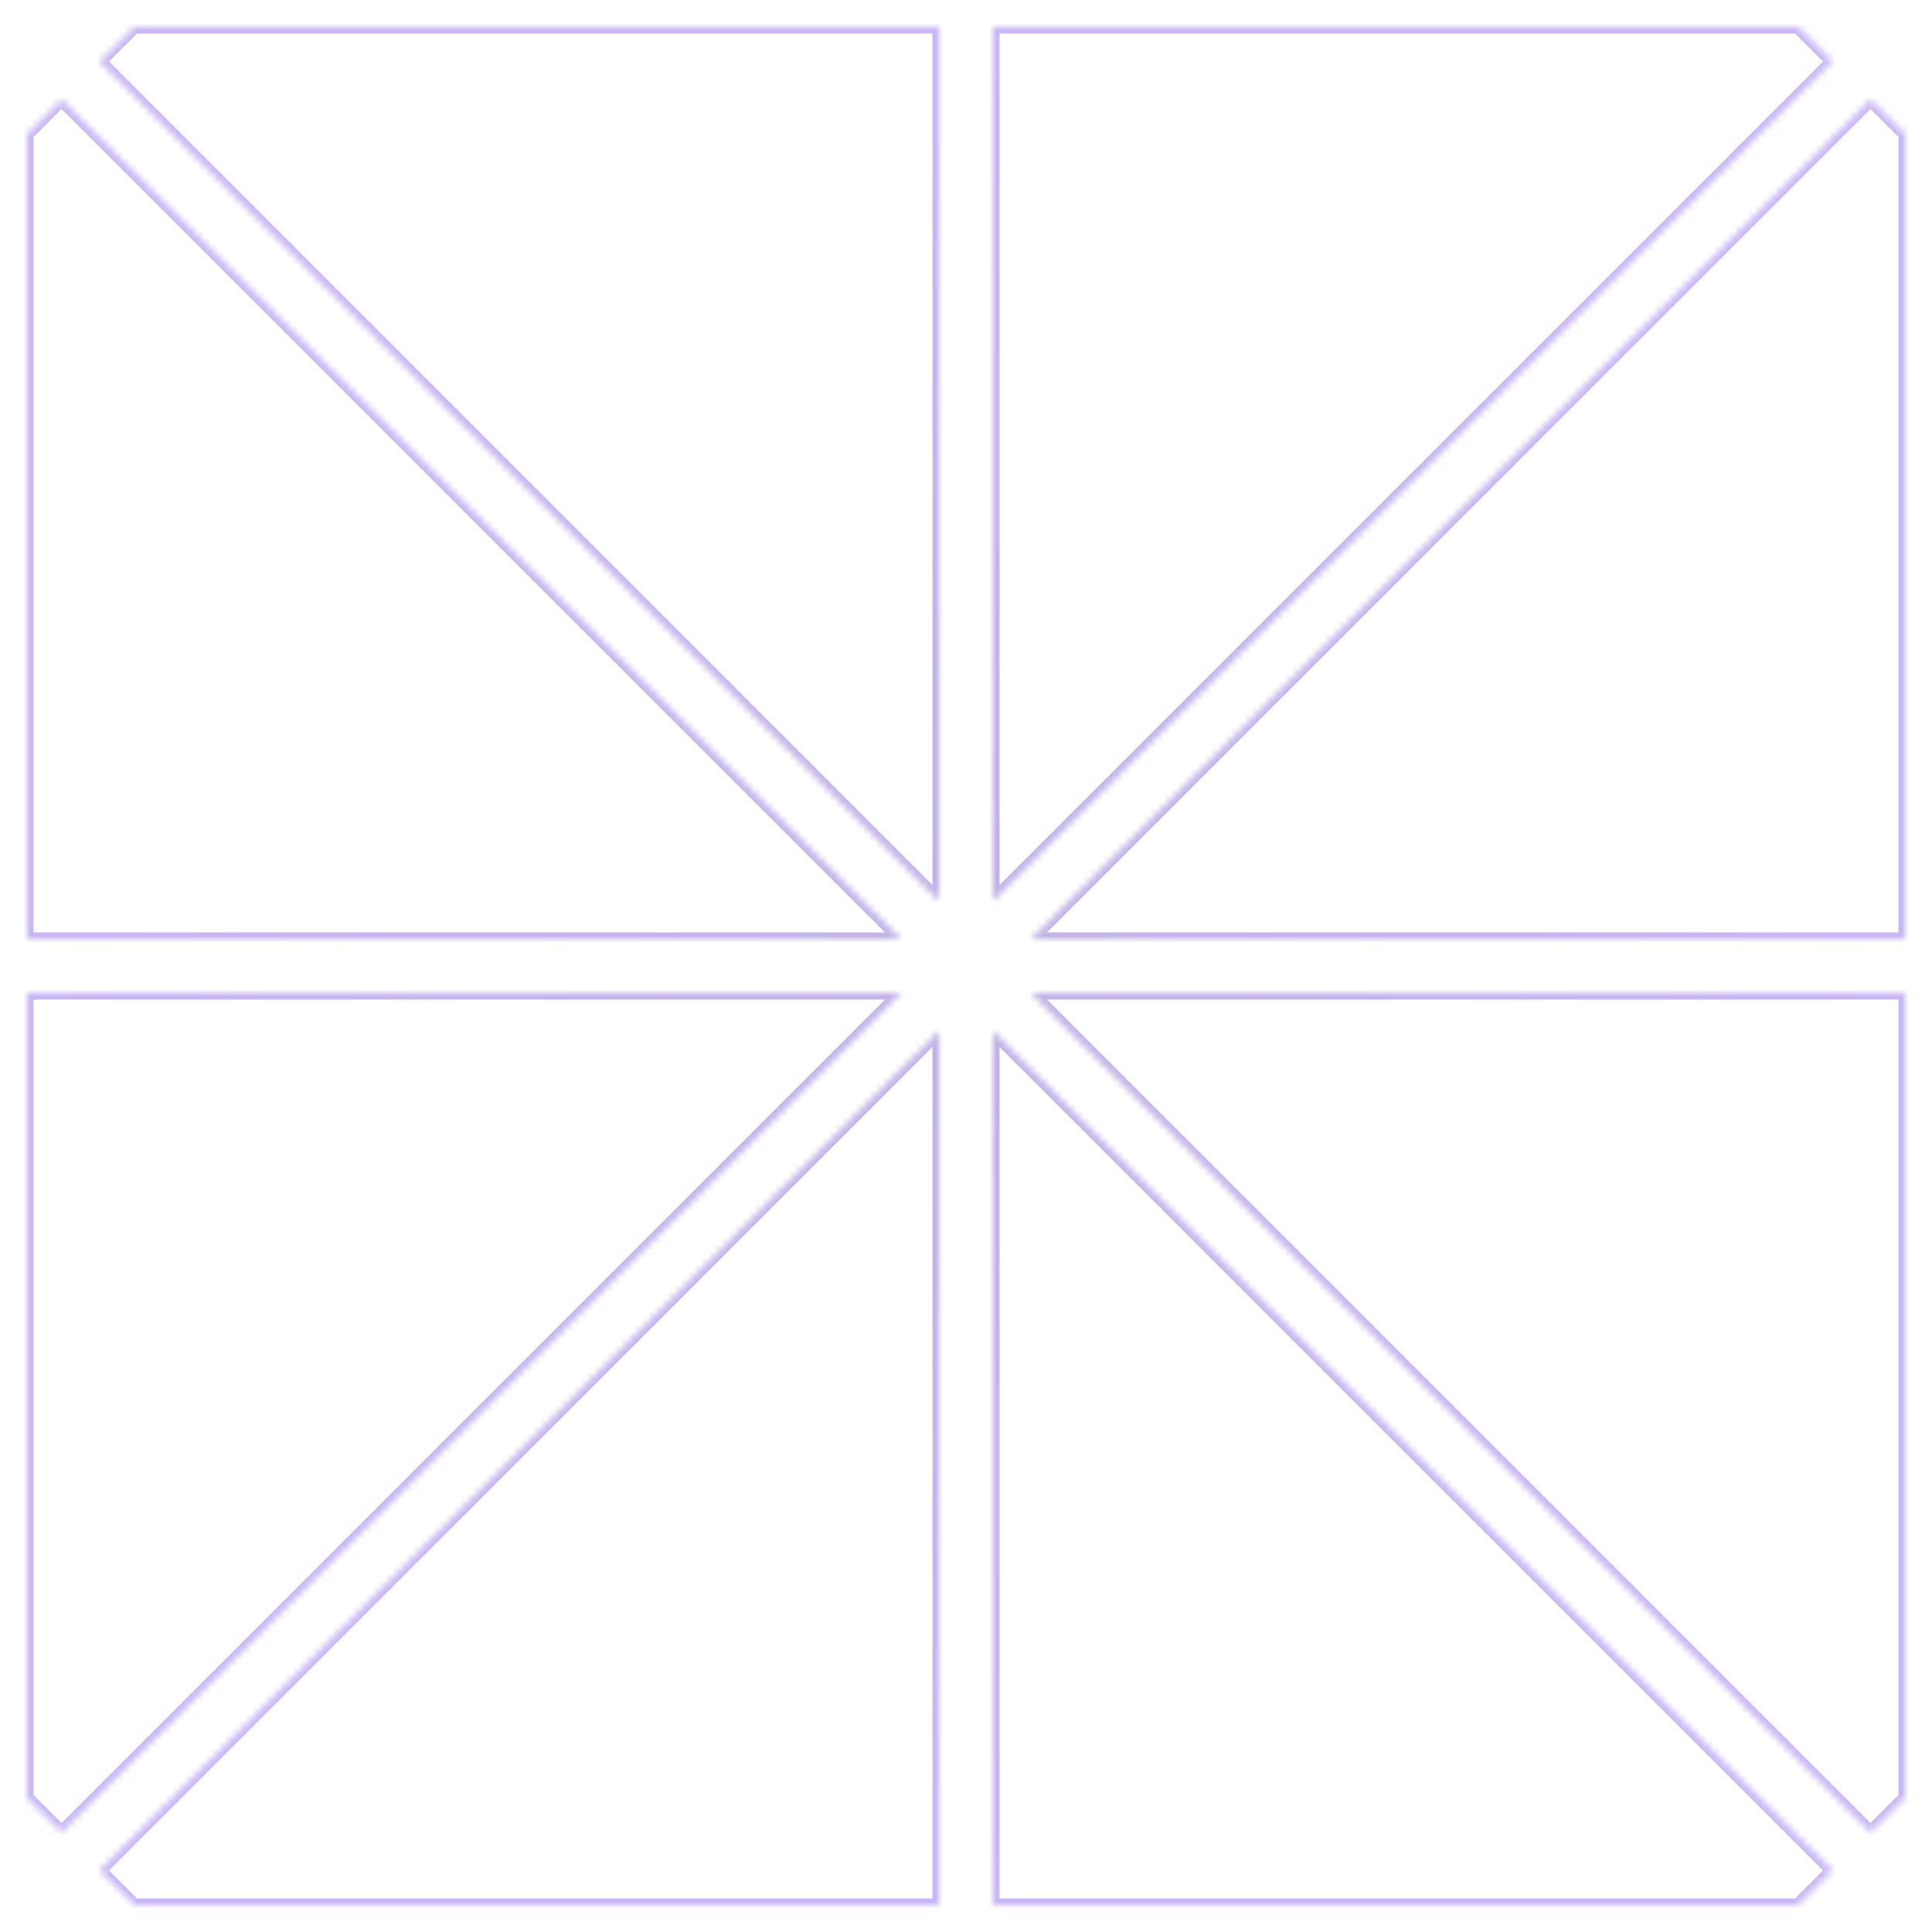<svg width="288" height="288" viewBox="0 0 288 288" fill="none" xmlns="http://www.w3.org/2000/svg">
<g opacity="0.4">
<mask id="path-1-inside-1_481_1285" fill="white">
<path fill-rule="evenodd" clip-rule="evenodd" d="M9.172 14.828L134.343 140H4V20L9.172 14.828ZM14.828 9.172L140 134.343V4H20L14.828 9.172ZM148 4V134.343L273.172 9.172L268 4H148ZM278.828 14.828L153.657 140H284V20L278.828 14.828ZM284 148H153.657L278.828 273.172L284 268V148ZM273.172 278.828L148 153.657V284H268L273.172 278.828ZM140 284V153.657L14.828 278.828L20 284H140ZM9.172 273.172L134.343 148H4V268L9.172 273.172Z"/>
</mask>
<path d="M134.343 140V141H136.757L135.05 139.293L134.343 140ZM9.172 14.828L9.879 14.121L9.172 13.414L8.464 14.121L9.172 14.828ZM4 140H3V141H4V140ZM4 20L3.293 19.293L3 19.586V20H4ZM14.828 9.172L14.121 8.464L13.414 9.172L14.121 9.879L14.828 9.172ZM140 134.343L139.293 135.05L141 136.757V134.343H140ZM140 4H141V3H140V4ZM20 4V3H19.586L19.293 3.293L20 4ZM148 4V3H147V4H148ZM148 134.343H147V136.757L148.707 135.05L148 134.343ZM273.172 9.172L273.879 9.879L274.586 9.172L273.879 8.464L273.172 9.172ZM268 4L268.707 3.293L268.414 3H268V4ZM278.828 14.828L279.536 14.121L278.828 13.414L278.121 14.121L278.828 14.828ZM153.657 140L152.95 139.293L151.243 141H153.657V140ZM284 140V141H285V140H284ZM284 20H285V19.586L284.707 19.293L284 20ZM284 148H285V147H284V148ZM153.657 148V147H151.243L152.95 148.707L153.657 148ZM278.828 273.172L278.121 273.879L278.828 274.586L279.536 273.879L278.828 273.172ZM284 268L284.707 268.707L285 268.414V268H284ZM273.172 278.828L273.879 279.536L274.586 278.828L273.879 278.121L273.172 278.828ZM148 153.657L148.707 152.95L147 151.243V153.657H148ZM148 284H147V285H148V284ZM268 284V285H268.414L268.707 284.707L268 284ZM140 284V285H141V284H140ZM140 153.657H141V151.243L139.293 152.95L140 153.657ZM14.828 278.828L14.121 278.121L13.414 278.828L14.121 279.536L14.828 278.828ZM20 284L19.293 284.707L19.586 285H20V284ZM9.172 273.172L8.464 273.879L9.172 274.586L9.879 273.879L9.172 273.172ZM134.343 148L135.05 148.707L136.757 147H134.343V148ZM4 148V147H3V148H4ZM4 268H3V268.414L3.293 268.707L4 268ZM135.05 139.293L9.879 14.121L8.464 15.536L133.636 140.707L135.05 139.293ZM4 141H134.343V139H4V141ZM5 140V20H3V140H5ZM4.707 20.707L9.879 15.536L8.464 14.121L3.293 19.293L4.707 20.707ZM14.121 9.879L139.293 135.05L140.707 133.636L15.536 8.464L14.121 9.879ZM141 134.343V4H139V134.343H141ZM20 5H140V3H20V5ZM15.536 9.879L20.707 4.707L19.293 3.293L14.121 8.464L15.536 9.879ZM147 4V134.343H149V4H147ZM148.707 135.05L273.879 9.879L272.464 8.464L147.293 133.636L148.707 135.05ZM267.293 4.707L272.464 9.879L273.879 8.464L268.707 3.293L267.293 4.707ZM148 5H268V3H148V5ZM278.121 14.121L152.95 139.293L154.364 140.707L279.536 15.536L278.121 14.121ZM153.657 141H284V139H153.657V141ZM283 20V140H285V20H283ZM278.121 15.536L283.293 20.707L284.707 19.293L279.536 14.121L278.121 15.536ZM284 147H153.657V149H284V147ZM152.95 148.707L278.121 273.879L279.536 272.464L154.364 147.293L152.95 148.707ZM283.293 267.293L278.121 272.464L279.536 273.879L284.707 268.707L283.293 267.293ZM283 148V268H285V148H283ZM273.879 278.121L148.707 152.95L147.293 154.364L272.464 279.536L273.879 278.121ZM147 153.657V284H149V153.657H147ZM268 283H148V285H268V283ZM272.464 278.121L267.293 283.293L268.707 284.707L273.879 279.536L272.464 278.121ZM141 284V153.657H139V284H141ZM139.293 152.95L14.121 278.121L15.536 279.536L140.707 154.364L139.293 152.95ZM20.707 283.293L15.536 278.121L14.121 279.536L19.293 284.707L20.707 283.293ZM140 283H20V285H140V283ZM9.879 273.879L135.05 148.707L133.636 147.293L8.464 272.464L9.879 273.879ZM134.343 147H4V149H134.343V147ZM5 268V148H3V268H5ZM9.879 272.464L4.707 267.293L3.293 268.707L8.464 273.879L9.879 272.464Z" fill="url(#paint0_radial_481_1285)" mask="url(#path-1-inside-1_481_1285)"/>
</g>
<defs>
<radialGradient id="paint0_radial_481_1285" cx="0" cy="0" r="1" gradientUnits="userSpaceOnUse" gradientTransform="translate(144 144) rotate(90) scale(140)">
<stop stop-color="#643EBF"/>
<stop offset="1" stop-color="#7848E8"/>
</radialGradient>
</defs>
</svg>
